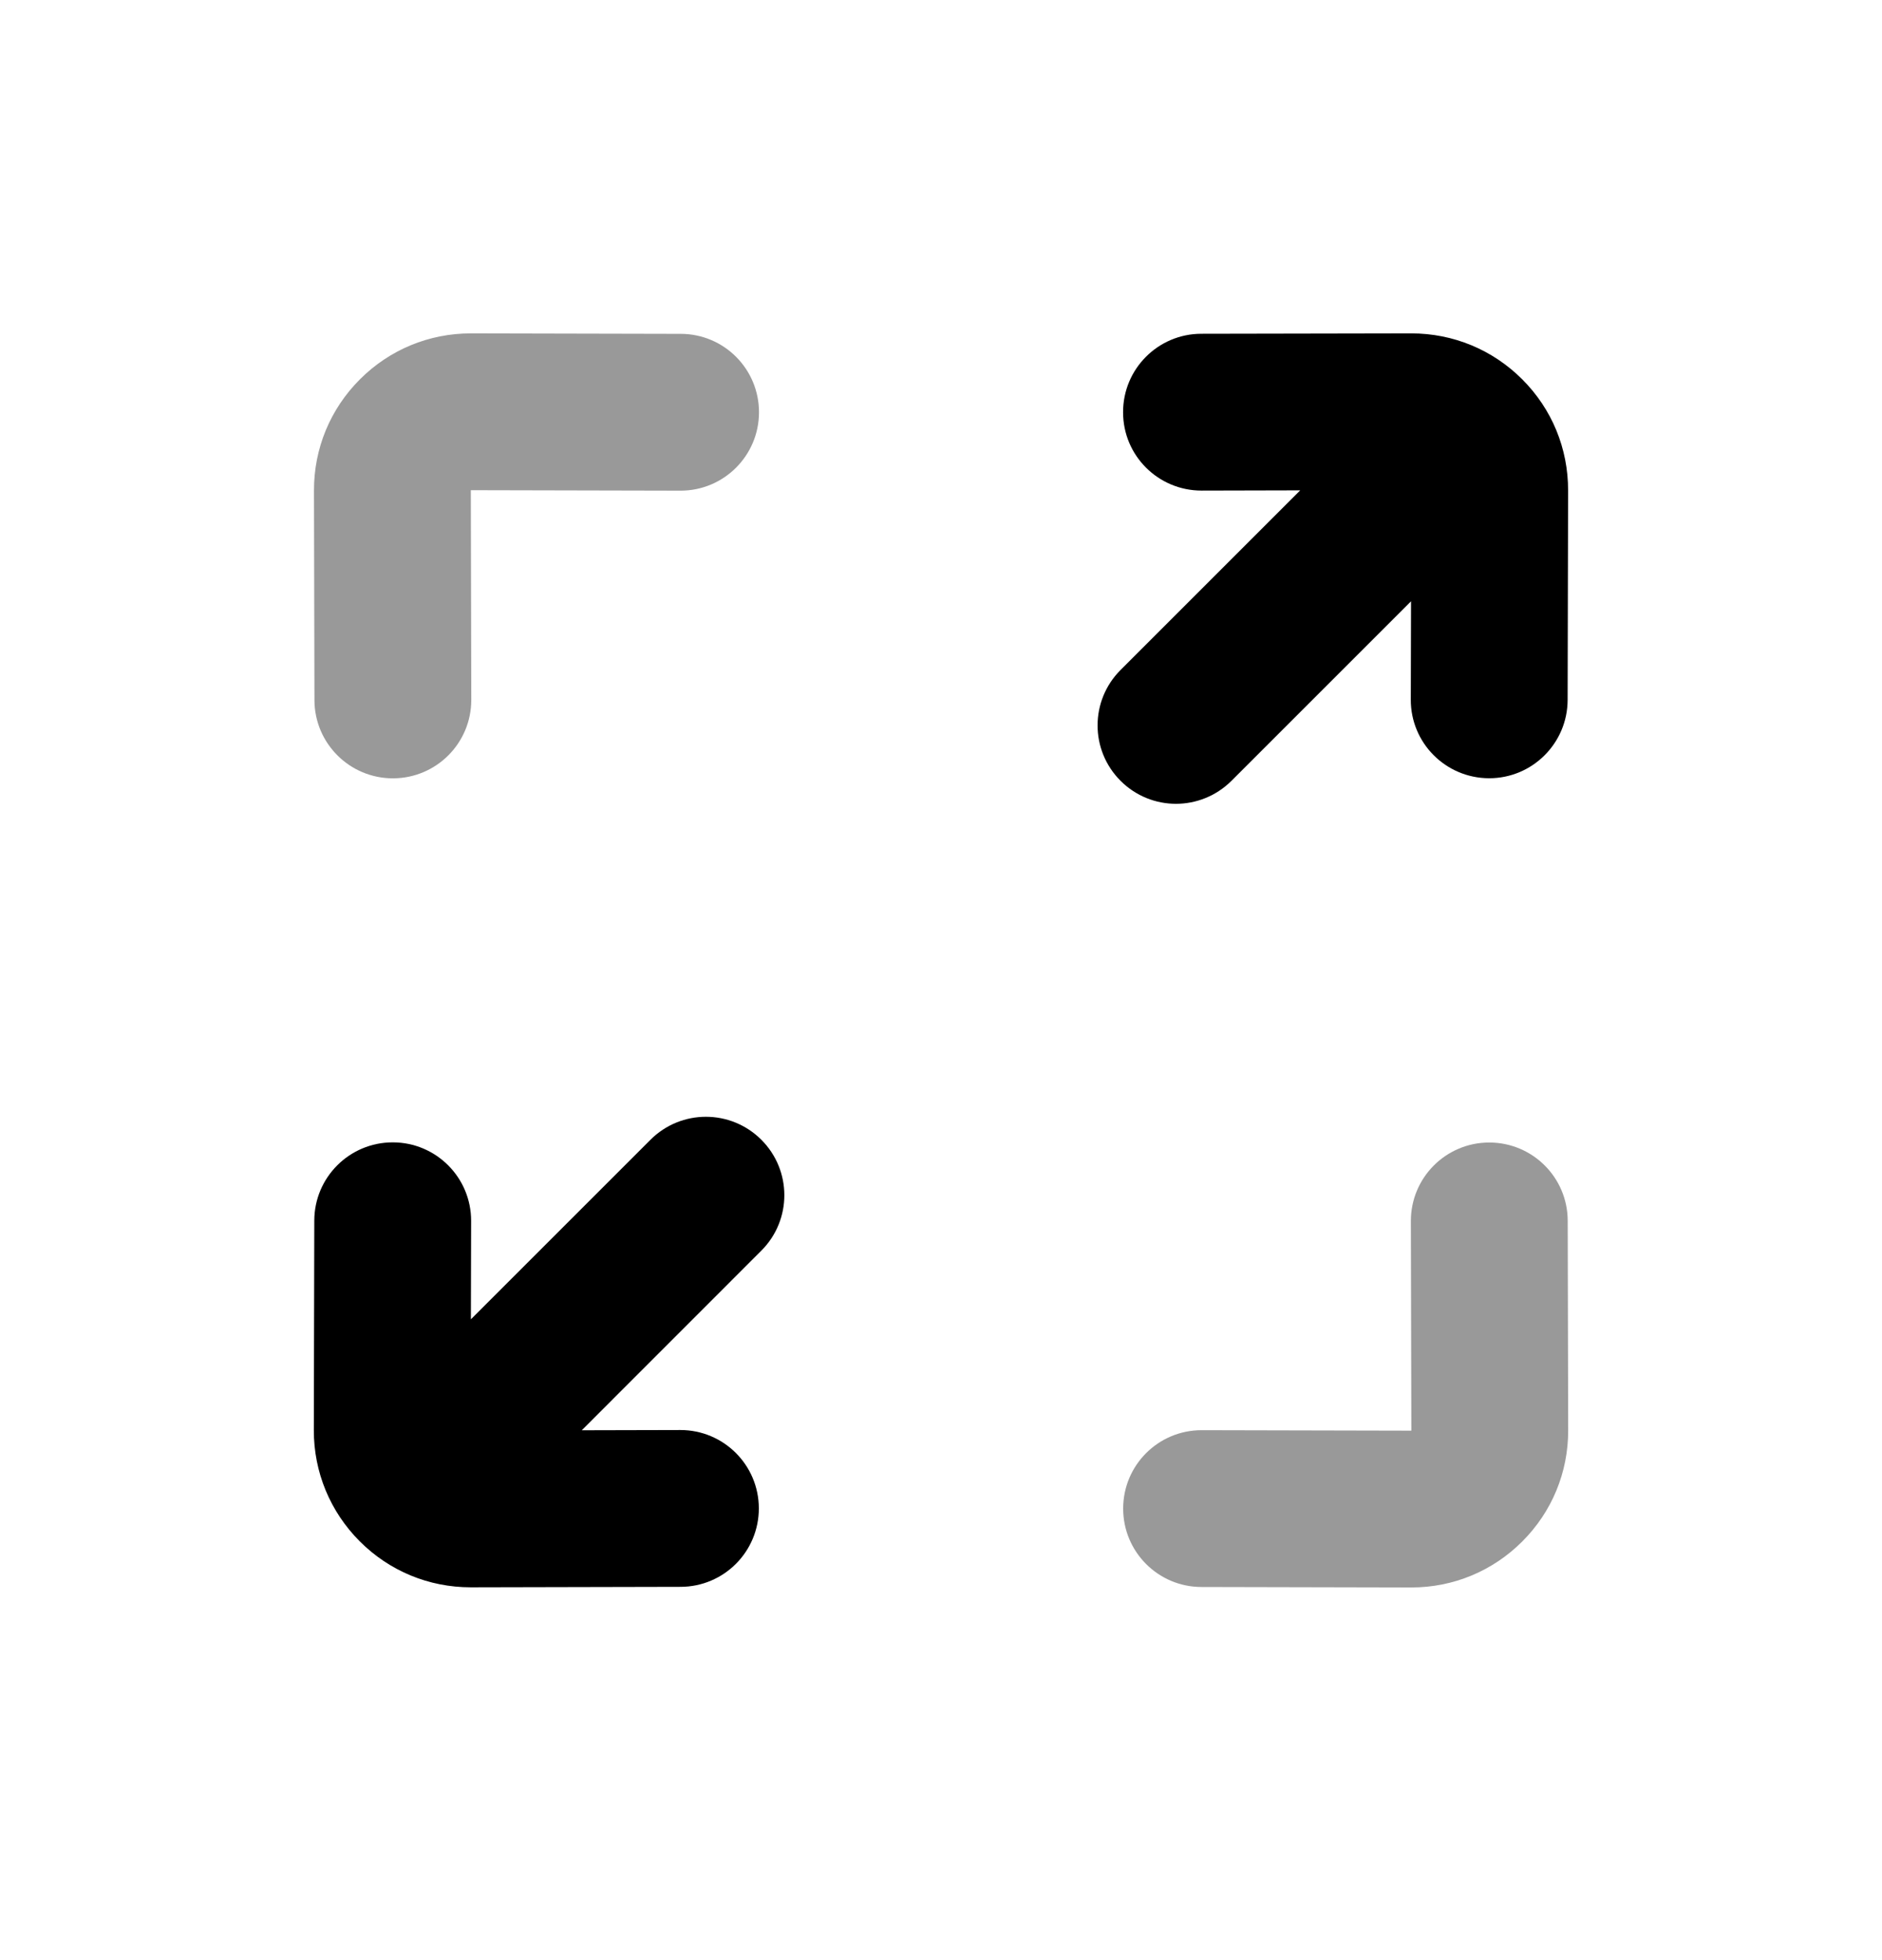 <svg width="24" height="25" viewBox="0 0 24 25" fill="none" xmlns="http://www.w3.org/2000/svg">
<path fill-rule="evenodd" clip-rule="evenodd" d="M8.295 14.537L6.005 16.827L6.008 15.572C6.009 15.02 5.563 14.571 5.01 14.57H5.008C4.457 14.57 4.009 15.016 4.008 15.568L4.002 18.24C4.001 18.776 4.21 19.28 4.588 19.659C4.966 20.037 5.468 20.245 6.003 20.245H6.006L8.679 20.239C9.232 20.238 9.678 19.789 9.677 19.237C9.676 18.685 9.228 18.239 8.677 18.239H8.675L7.419 18.242L9.709 15.951C10.1 15.56 10.1 14.928 9.709 14.537C9.318 14.146 8.686 14.146 8.295 14.537Z" fill="black"/>
<path fill-rule="evenodd" clip-rule="evenodd" d="M15.704 9.959L17.994 7.669L17.991 8.923C17.989 9.476 18.436 9.924 18.988 9.926H18.991C19.541 9.926 19.989 9.48 19.991 8.928L19.997 6.256C19.998 5.72 19.791 5.217 19.412 4.838C19.034 4.46 18.532 4.252 17.997 4.252H17.994L15.319 4.257C14.767 4.258 14.32 4.707 14.322 5.259C14.322 5.811 14.77 6.257 15.322 6.257H15.323L16.581 6.254L14.29 8.545C13.899 8.936 13.899 9.568 14.29 9.959C14.485 10.154 14.741 10.252 14.996 10.252C15.252 10.252 15.508 10.154 15.704 9.959Z" fill="black"/>
<g opacity="0.4">
<path fill-rule="evenodd" clip-rule="evenodd" d="M5.01 9.927H5.012C5.565 9.926 6.011 9.477 6.01 8.925L6.004 6.252L8.677 6.258H8.679C9.231 6.258 9.678 5.811 9.679 5.26C9.68 4.707 9.234 4.259 8.681 4.258L6.008 4.252H6.004C5.47 4.252 4.968 4.46 4.59 4.838C4.211 5.217 4.003 5.72 4.004 6.256L4.01 8.929C4.011 9.481 4.459 9.927 5.01 9.927Z" fill="black"/>
<path fill-rule="evenodd" clip-rule="evenodd" d="M18.992 14.572H18.99C18.437 14.573 17.991 15.022 17.992 15.574L17.998 18.247L15.325 18.241H15.323C14.771 18.241 14.324 18.687 14.323 19.239C14.322 19.791 14.768 20.24 15.321 20.241L17.994 20.247H17.998C18.532 20.247 19.034 20.039 19.412 19.661C19.791 19.282 19.999 18.779 19.998 18.243L19.992 15.57C19.991 15.018 19.543 14.572 18.992 14.572Z" fill="black"/>
</g>
</svg>